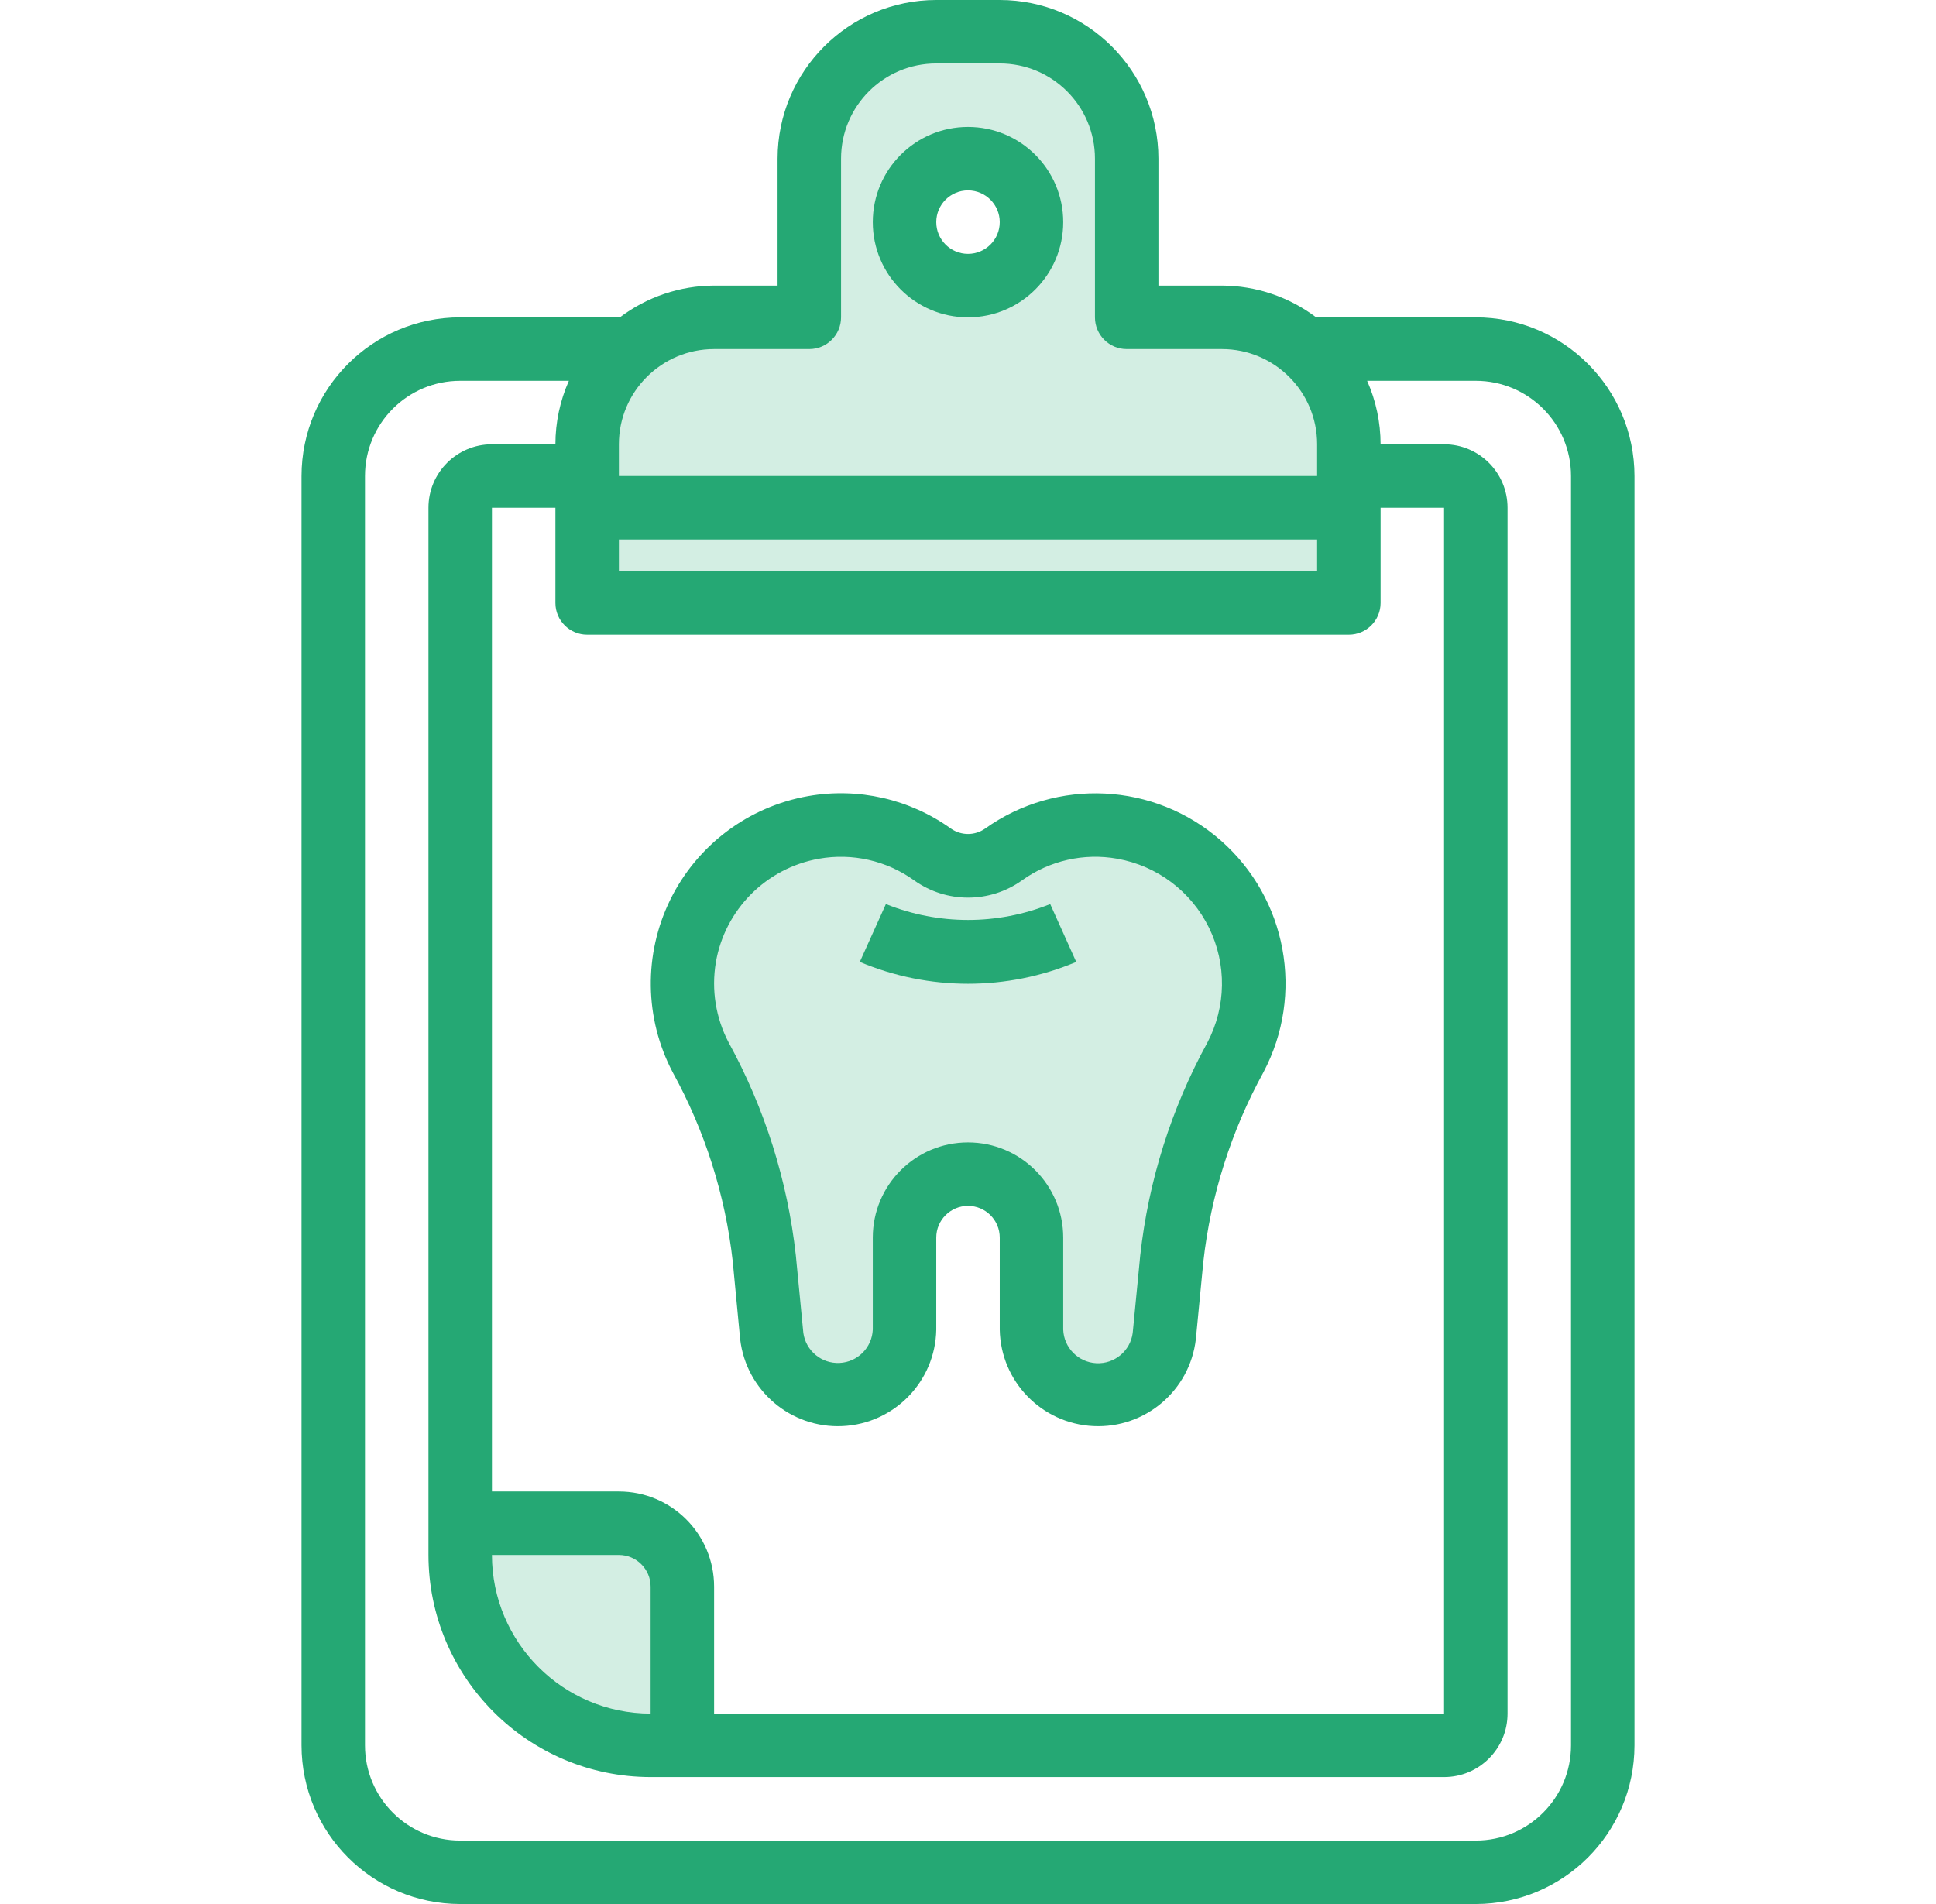 <svg width="61" height="60" viewBox="0 0 61 60" fill="none" xmlns="http://www.w3.org/2000/svg">
<path d="M18.5 16H42.5V19H18.5V16Z" fill="#D3EEE3"/>
<path d="M42.5 15V16H18.5V14C18.505 11.793 20.293 10.005 22.5 10H25.5V5C25.5 2.791 27.291 1 29.5 1H31.5C33.709 1 35.5 2.791 35.5 5V10H38.5C40.707 10.005 42.495 11.793 42.5 14V15ZM32.5 7C32.5 5.896 31.605 5 30.5 5C29.395 5 28.5 5.896 28.5 7C28.5 8.104 29.395 9 30.5 9C31.603 8.997 32.497 8.103 32.5 7Z" fill="#D3EEE3"/>
<path d="M39.43 30.17C39.614 31.248 39.435 32.356 38.92 33.32C37.851 35.285 37.172 37.438 36.92 39.66L36.68 42.11C36.534 43.192 35.584 43.981 34.494 43.927C33.403 43.872 32.537 42.991 32.5 41.9V39C32.492 37.899 31.601 37.008 30.5 37C29.397 37.003 28.503 37.897 28.5 39V41.9C28.463 42.991 27.597 43.872 26.506 43.927C25.416 43.981 24.466 43.192 24.32 42.11L24.08 39.66C23.828 37.438 23.149 35.285 22.08 33.32C21.565 32.356 21.386 31.248 21.57 30.17C21.927 28.086 23.549 26.447 25.63 26.07C26.945 25.837 28.298 26.148 29.38 26.93C30.053 27.4 30.947 27.4 31.62 26.93C32.702 26.148 34.055 25.837 35.37 26.07C37.451 26.447 39.073 28.086 39.43 30.17Z" fill="#D3EEE3"/>
<path d="M21.5 50V55H20.5C17.186 55 14.5 52.313 14.5 49V48H19.5C20.603 48.003 21.497 48.897 21.5 50Z" fill="#D3EEE3"/>
<path d="M46.5 10H41.469C40.614 9.354 39.572 9.003 38.5 9H36.5V5C36.497 2.24 34.26 0.003 31.5 0H29.5C26.74 0.003 24.503 2.24 24.5 5V9H22.5C21.428 9.003 20.386 9.354 19.531 10H14.5C11.74 10.003 9.503 12.24 9.5 15V55C9.503 57.76 11.74 59.997 14.5 60H46.5C49.26 59.997 51.497 57.76 51.5 55V15C51.497 12.24 49.26 10.003 46.5 10ZM20.5 54C17.74 53.997 15.503 51.76 15.5 49H19.5C20.052 49 20.5 49.448 20.5 50V54ZM19.5 47H15.5V16H17.5V19C17.5 19.552 17.948 20 18.5 20H42.5C43.052 20 43.5 19.552 43.5 19V16H45.5V54H22.5V50C22.5 48.343 21.157 47 19.5 47ZM19.5 17H41.5V18H19.5V17ZM22.5 11H25.5C26.052 11 26.5 10.552 26.5 10V5C26.5 3.343 27.843 2 29.5 2H31.5C33.157 2 34.5 3.343 34.5 5V10C34.5 10.552 34.948 11 35.5 11H38.5C40.157 11 41.5 12.343 41.5 14V15H19.5V14C19.5 12.343 20.843 11 22.5 11ZM49.5 55C49.5 56.657 48.157 58 46.5 58H14.5C12.843 58 11.5 56.657 11.5 55V15C11.5 13.343 12.843 12 14.5 12H17.924C17.645 12.63 17.5 13.311 17.5 14H15.5C14.396 14 13.5 14.896 13.5 16V49C13.504 52.864 16.636 55.996 20.5 56H45.5C46.605 56 47.5 55.105 47.5 54V16C47.5 14.896 46.605 14 45.5 14H43.5C43.499 13.311 43.355 12.63 43.076 12H46.5C48.157 12 49.5 13.343 49.5 15V55Z" fill="#25A874"/>
<path d="M30.5 10C32.157 10 33.5 8.657 33.5 7C33.5 5.343 32.157 4 30.5 4C28.843 4 27.5 5.343 27.5 7C27.5 8.657 28.843 10 30.5 10ZM30.5 6C31.052 6 31.5 6.448 31.5 7C31.5 7.552 31.052 8 30.5 8C29.948 8 29.5 7.552 29.5 7C29.5 6.448 29.948 6 30.5 6Z" fill="#25A874"/>
<path d="M23.321 42.2C23.509 43.821 24.921 45.02 26.551 44.94C28.181 44.861 29.471 43.532 29.5 41.9V39C29.5 38.448 29.948 38 30.5 38C31.052 38 31.5 38.448 31.5 39V41.9C31.53 43.532 32.819 44.861 34.45 44.94C36.079 45.02 37.492 43.821 37.679 42.2L37.916 39.75C38.152 37.659 38.795 35.633 39.809 33.789C41.108 31.335 40.549 28.31 38.46 26.481C36.371 24.653 33.299 24.5 31.038 26.112C30.716 26.338 30.286 26.338 29.963 26.112C28.662 25.179 27.04 24.809 25.463 25.087C23.577 25.42 21.963 26.633 21.119 28.352C20.275 30.072 20.303 32.091 21.194 33.787C22.209 35.631 22.852 37.656 23.087 39.748L23.321 42.2ZM22.555 30.326C22.841 28.663 24.139 27.357 25.8 27.061C26.851 26.873 27.933 27.119 28.8 27.74C29.818 28.469 31.187 28.469 32.205 27.74C33.072 27.118 34.155 26.872 35.205 27.061C36.461 27.284 37.534 28.093 38.095 29.238C38.656 30.383 38.636 31.727 38.042 32.855C36.906 34.93 36.187 37.208 35.927 39.56L35.689 42.009C35.612 42.574 35.114 42.986 34.545 42.958C33.975 42.93 33.521 42.47 33.5 41.9V39C33.5 37.343 32.157 36 30.5 36C28.843 36 27.5 37.343 27.5 39V41.9C27.475 42.468 27.022 42.922 26.454 42.95C25.887 42.977 25.392 42.568 25.312 42.006L25.075 39.557C24.814 37.205 24.096 34.927 22.959 32.852C22.552 32.078 22.41 31.191 22.555 30.328V30.326Z" fill="#25A874"/>
<path d="M33.91 30.312L33.09 28.489C31.429 29.157 29.574 29.157 27.913 28.489L27.091 30.312C29.271 31.23 31.73 31.23 33.91 30.312Z" fill="#25A874"/>
</svg>
